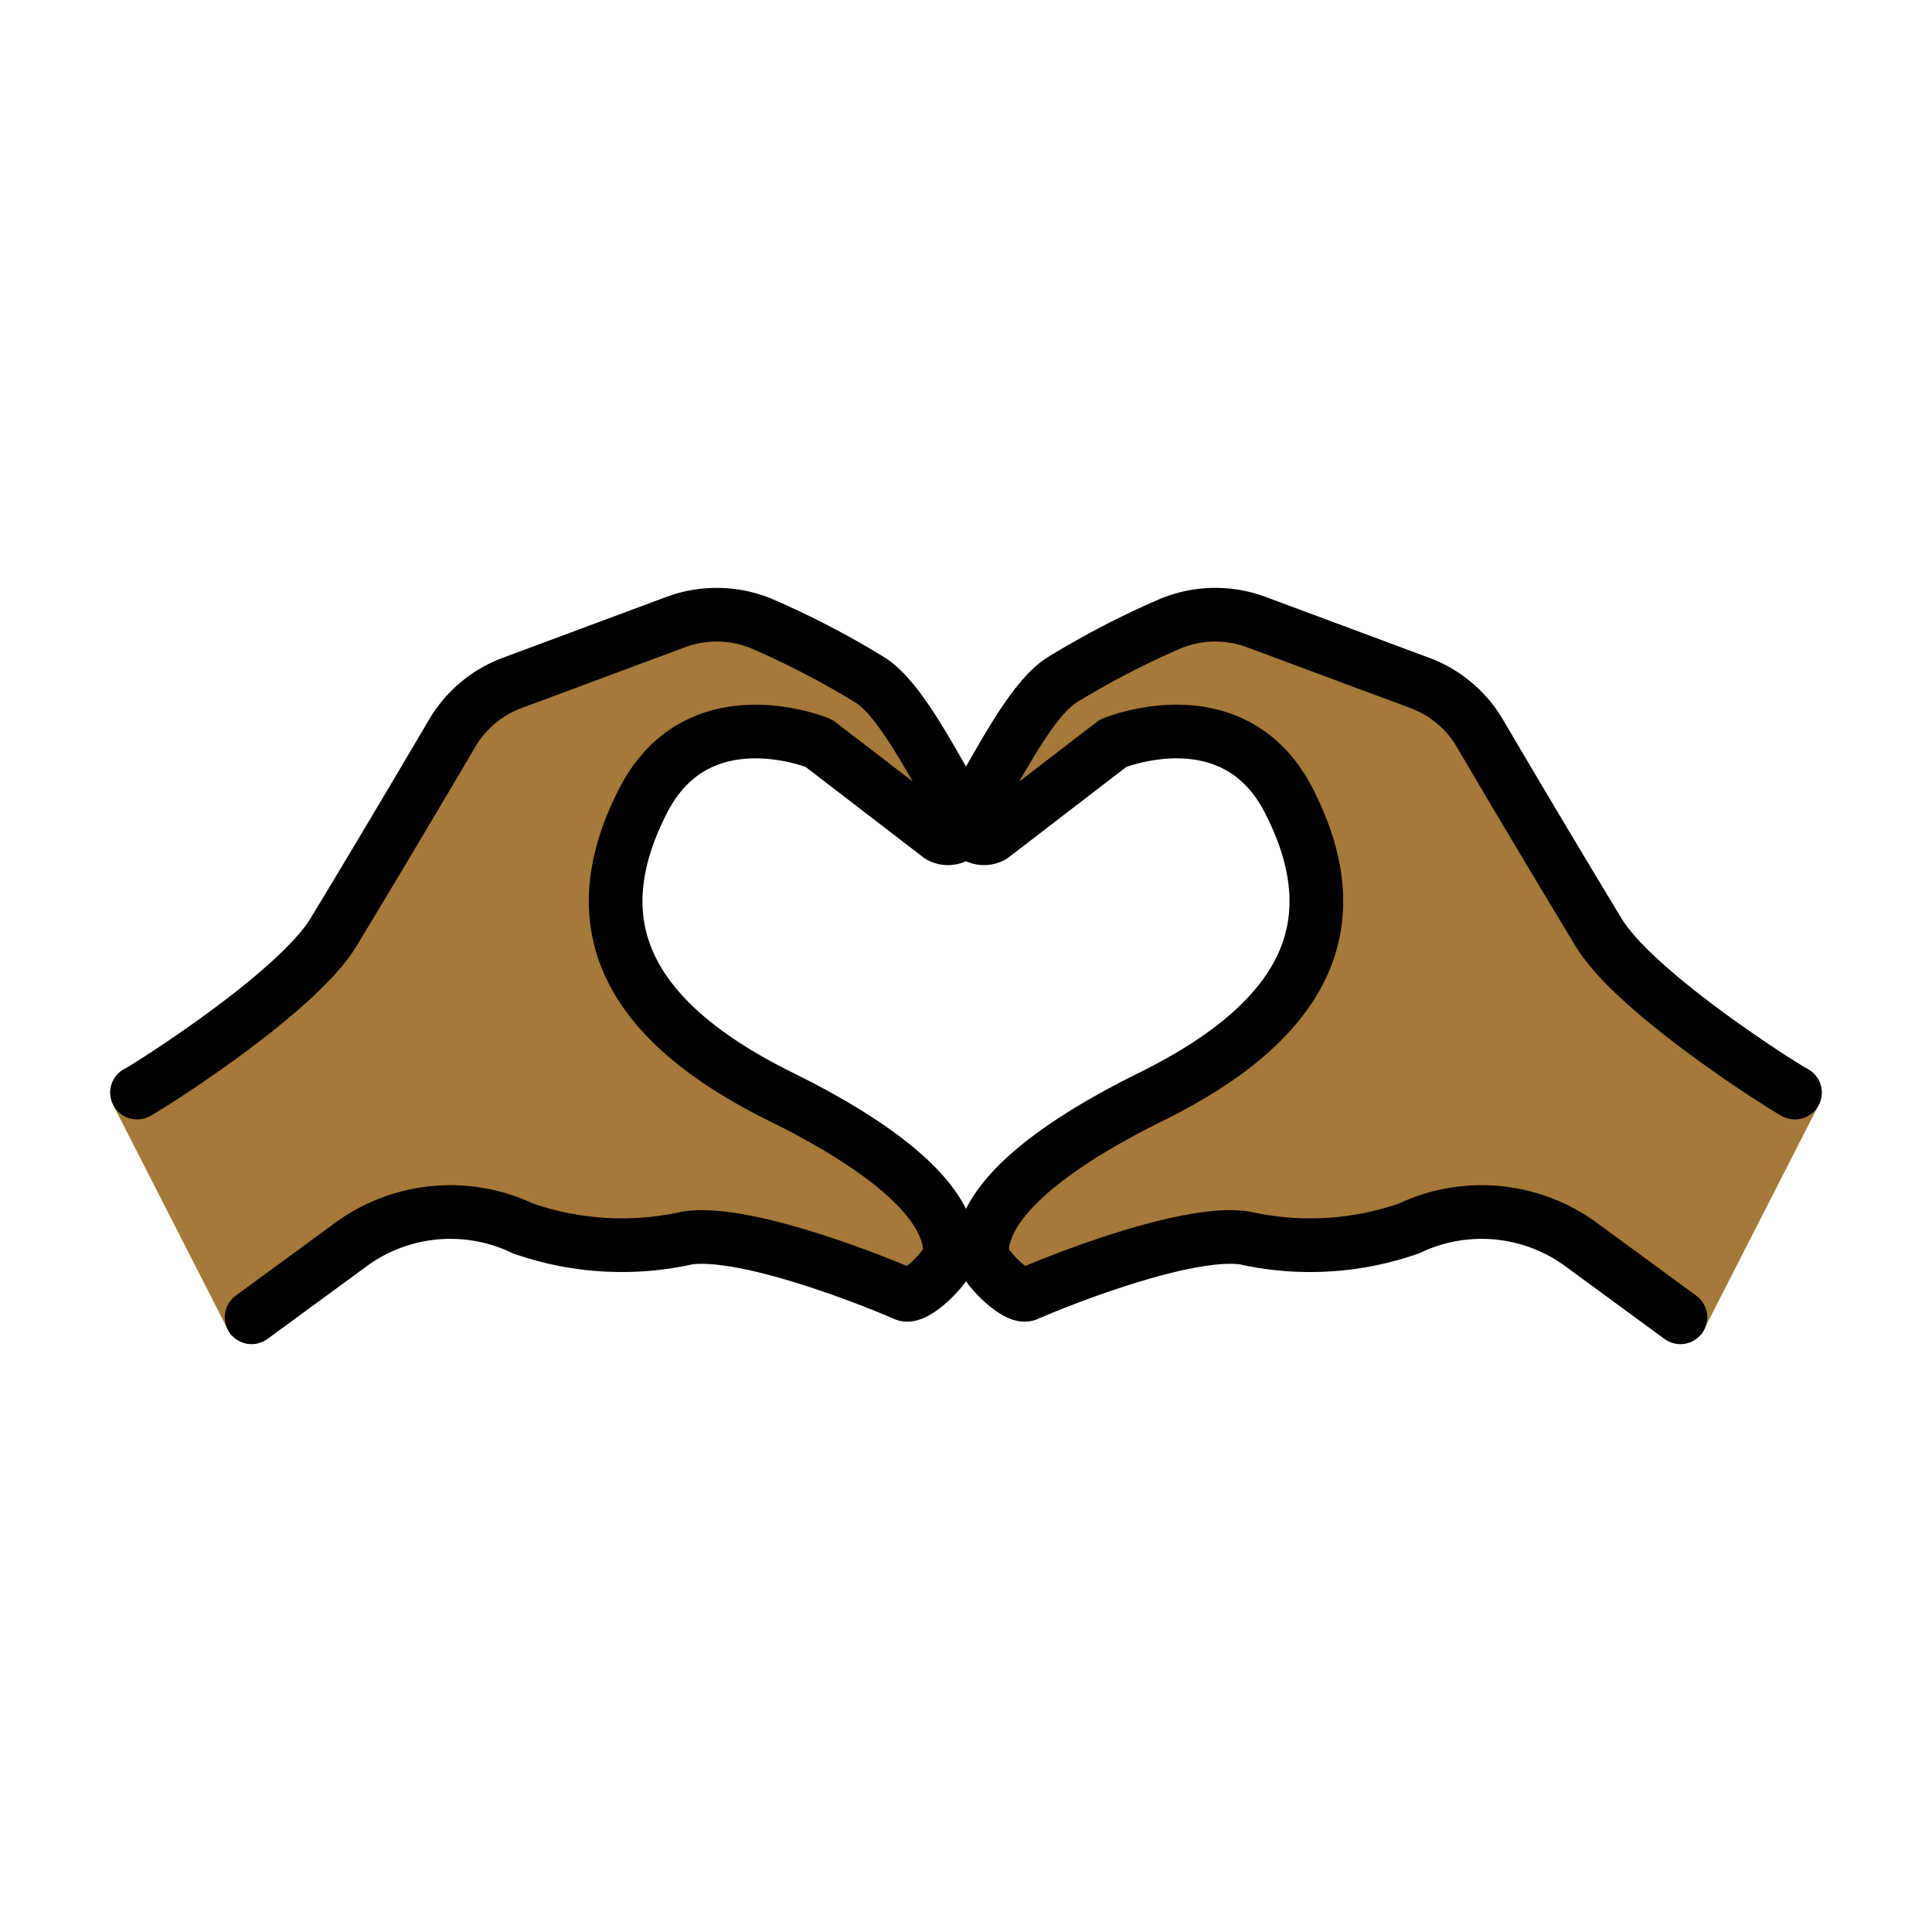 <svg xmlns="http://www.w3.org/2000/svg" width="1em" height="1em" viewBox="0 0 72 72"><g fill="#a57939"><path d="M67.78 41.174L63.4 49.75l-.782-.658l-3.799-2.782a6.28 6.28 0 0 0-6.31-.53a11.2 11.2 0 0 1-6.122.358c-2.108-.324-7.41 1.814-8.717 2.388c-.403.176-1.649-1.067-1.673-1.506c-.079-1.393 1.945-3.7 6.902-6.15c6.05-2.99 6.335-6.692 5.125-11.034S41.475 27.7 41.475 27.7l-4.506 3.463a.625.625 0 0 1-.828-.884c.897-1.39 2.183-4.134 3.413-4.928a32 32 0 0 1 3.936-2.057a4.38 4.38 0 0 1 3.32-.112l6.094 2.268a4.35 4.35 0 0 1 2.237 1.872a702 702 0 0 0 4.431 7.43c1.411 2.323 7.155 5.91 7.317 5.965z"/><path d="M5.106 40.717c.162-.054 5.905-3.641 7.316-5.965c1.567-2.58 3.41-5.697 4.431-7.43a4.35 4.35 0 0 1 2.237-1.872l6.095-2.268a4.38 4.38 0 0 1 3.32.112a32 32 0 0 1 3.936 2.057c1.23.794 2.516 3.539 3.413 4.928a.625.625 0 0 1-.828.884L30.519 27.7s-5.339-2.207-6.549 2.136c-1.21 4.342-.925 8.044 5.126 11.034c4.957 2.45 6.98 4.757 6.902 6.15c-.025.44-1.27 1.682-1.673 1.506c-1.308-.574-6.61-2.712-8.718-2.388a11.2 11.2 0 0 1-6.122-.359a6.28 6.28 0 0 0-6.31.531l-3.798 2.782l-.783.658l-4.38-8.576z"/></g><path fill="none" stroke="#000" stroke-linecap="round" stroke-linejoin="round" stroke-width="2" d="M66.894 40.717c-.162-.054-5.905-3.641-7.316-5.965a702 702 0 0 1-4.431-7.43a4.35 4.35 0 0 0-2.237-1.872l-6.094-2.268a4.38 4.38 0 0 0-3.32.112a32 32 0 0 0-3.937 2.057c-1.23.794-2.516 3.539-3.413 4.928a.625.625 0 0 0 .828.884l4.507-3.463s4.492-1.876 6.549 2.136c2.245 4.378.925 8.044-5.125 11.033c-4.958 2.45-6.38 4.47-6.3 5.863c.024.439 1.27 1.682 1.673 1.505c1.307-.574 6.007-2.424 8.115-2.1c2.034.453 4.154.33 6.122-.358a6.28 6.28 0 0 1 6.31.53l3.798 2.783M5.106 40.717c.162-.054 5.905-3.641 7.316-5.965c1.567-2.58 3.41-5.697 4.431-7.43a4.35 4.35 0 0 1 2.237-1.872l6.095-2.268a4.38 4.38 0 0 1 3.32.112a32 32 0 0 1 3.936 2.057c1.23.794 2.516 3.539 3.413 4.928a.625.625 0 0 1-.828.884L30.519 27.7s-4.492-1.875-6.549 2.136c-2.245 4.378-.925 8.044 5.125 11.034c4.958 2.45 6.38 4.468 6.3 5.862c-.024.439-1.27 1.682-1.673 1.505c-1.307-.574-6.007-2.424-8.115-2.1a11.2 11.2 0 0 1-6.122-.358a6.28 6.28 0 0 0-6.31.53l-3.798 2.783"/></svg>